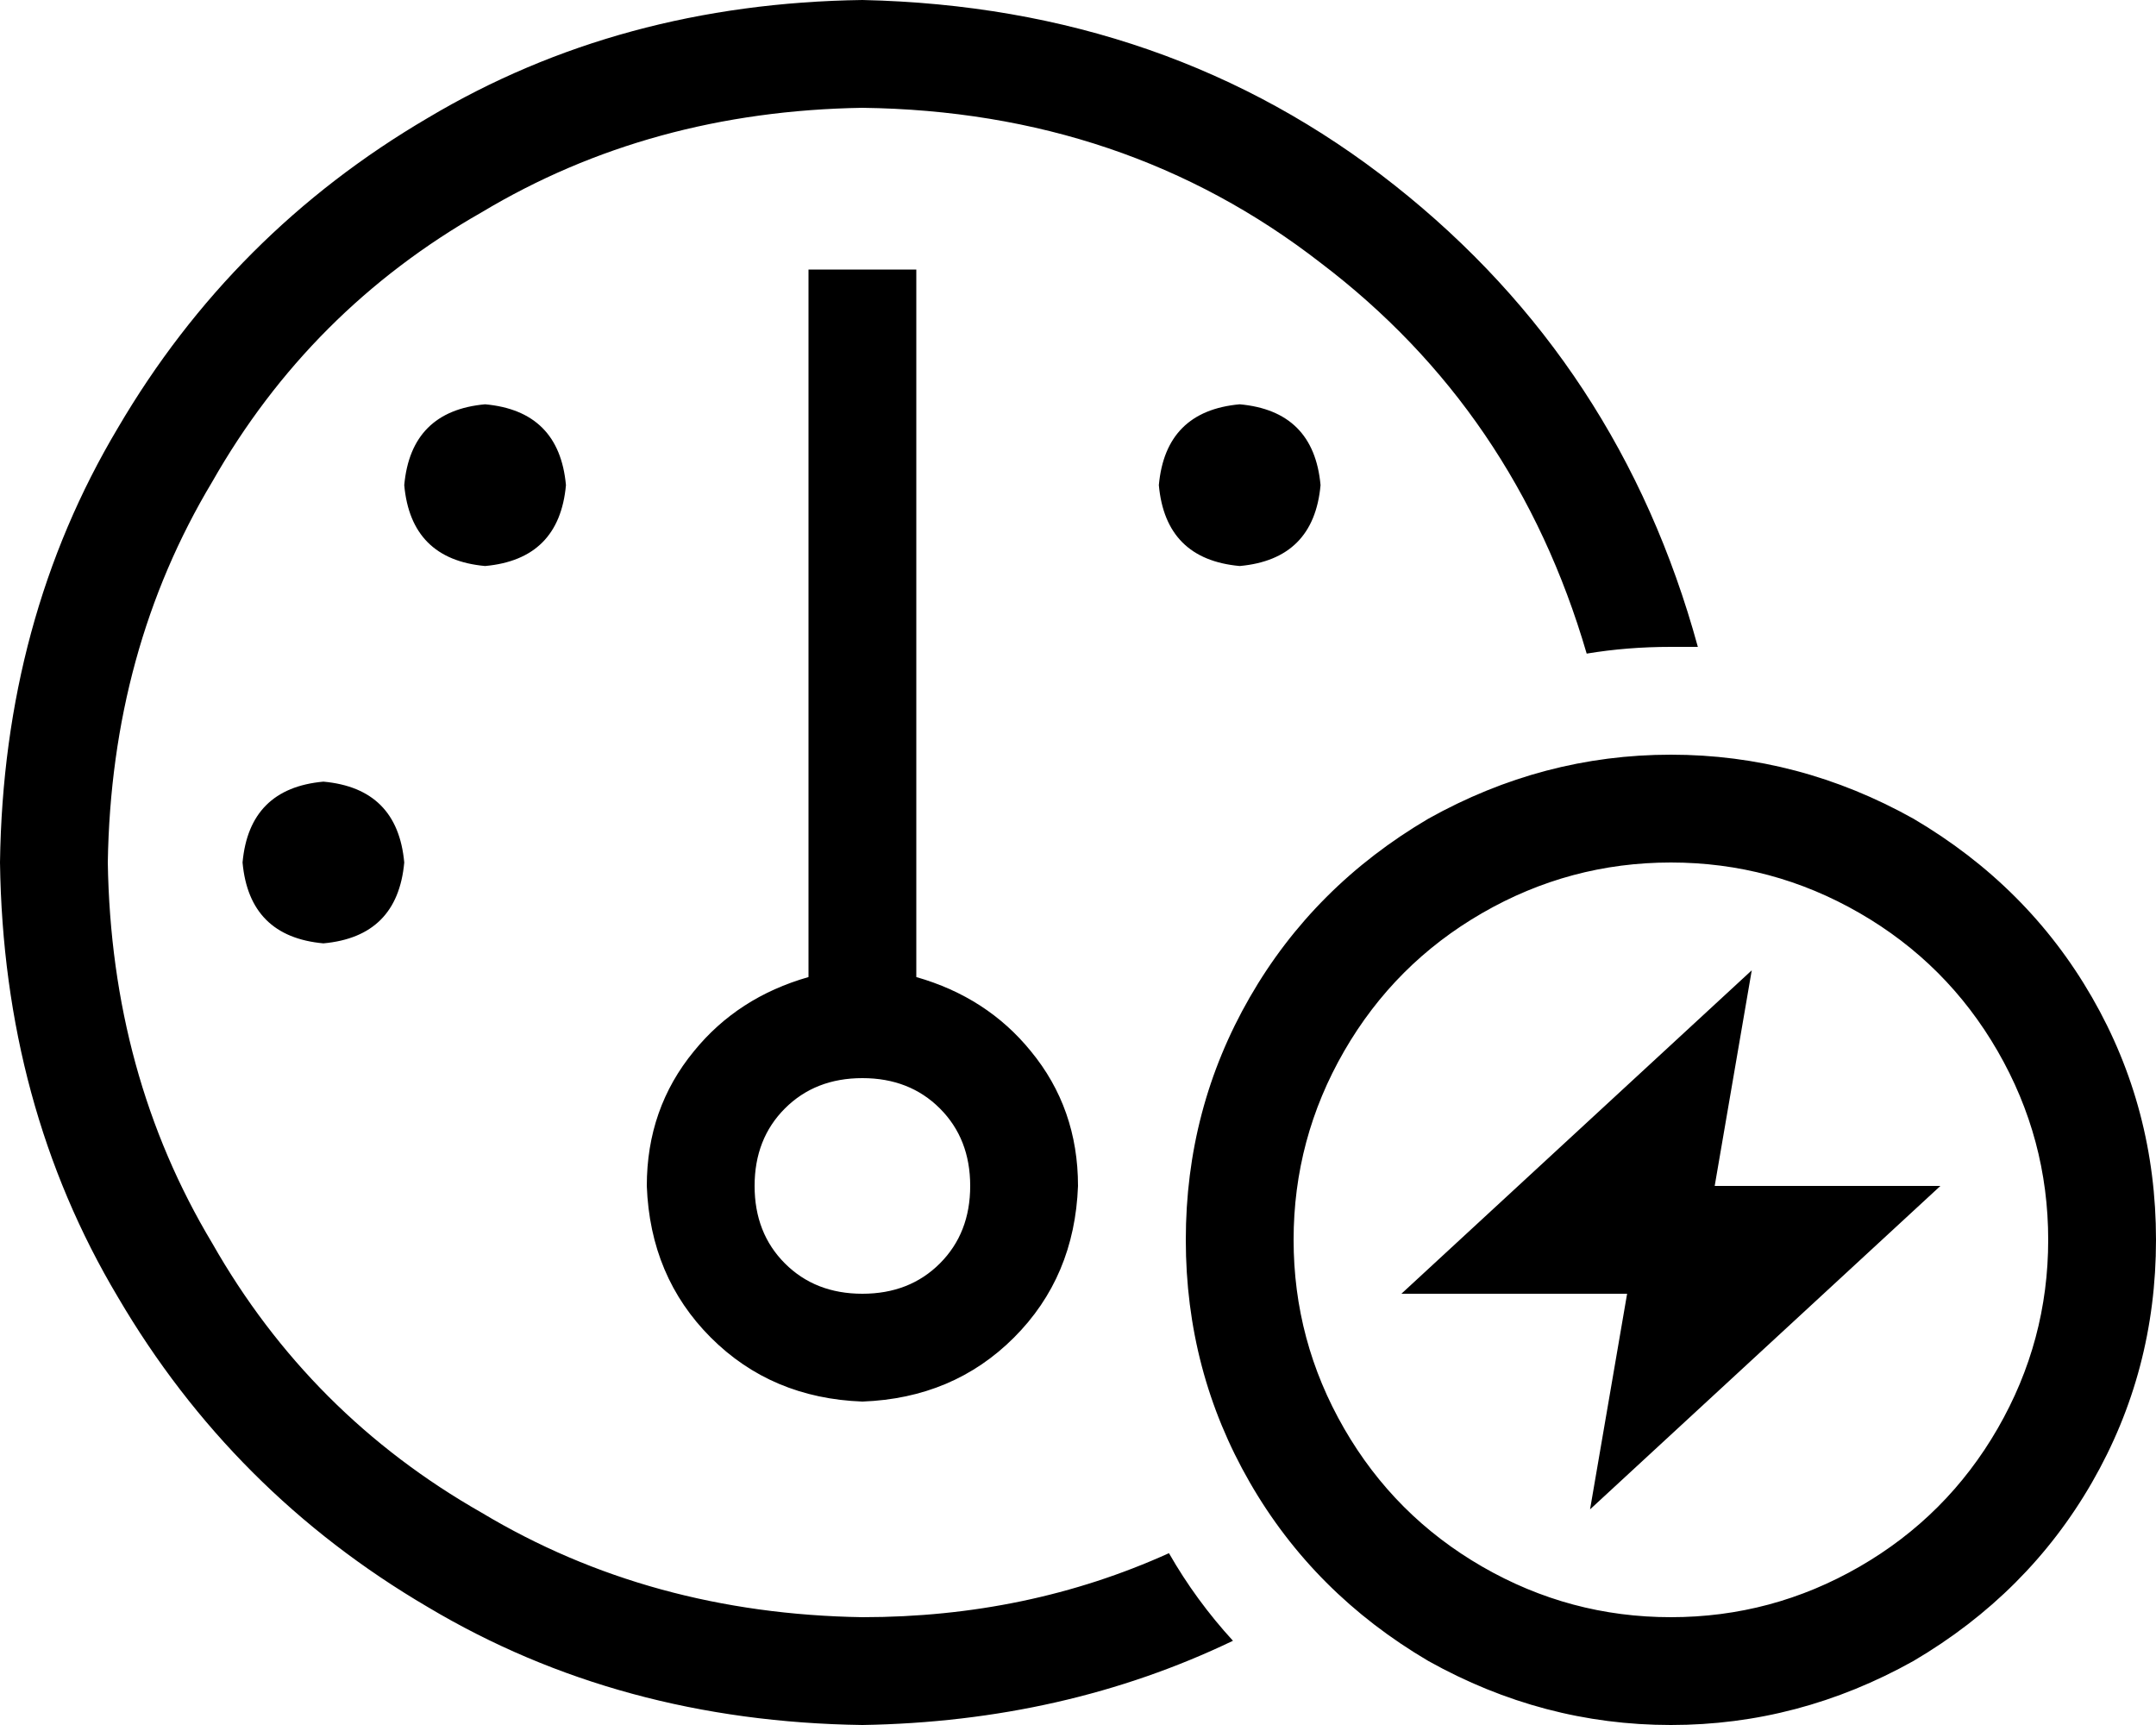 <svg xmlns="http://www.w3.org/2000/svg" viewBox="0 0 640 512">
    <path d="M 256 480 Q 305 480 347 461 Q 355 475 366 487 Q 316 511 256 512 Q 184 511 127 477 Q 69 443 35 385 Q 1 328 0 256 Q 1 184 35 127 Q 69 69 127 35 Q 184 1 256 0 Q 347 2 414 55 Q 481 108 504 192 Q 500 192 496 192 Q 483 192 471 194 Q 450 122 392 78 Q 334 33 256 32 Q 193 33 143 63 Q 92 92 63 143 Q 33 193 32 256 Q 33 319 63 369 Q 92 420 143 449 Q 193 479 256 480 L 256 480 Z M 256 384 Q 270 384 279 375 L 279 375 Q 288 366 288 352 Q 288 338 279 329 Q 270 320 256 320 Q 242 320 233 329 Q 224 338 224 352 Q 224 366 233 375 Q 242 384 256 384 L 256 384 Z M 256 416 Q 229 415 211 397 L 211 397 Q 193 379 192 352 Q 192 329 206 312 Q 219 296 240 290 L 240 96 L 240 80 L 272 80 L 272 96 L 272 290 Q 293 296 306 312 Q 320 329 320 352 Q 319 379 301 397 Q 283 415 256 416 L 256 416 Z M 144 120 Q 166 122 168 144 Q 166 166 144 168 Q 122 166 120 144 Q 122 122 144 120 L 144 120 Z M 72 256 Q 74 234 96 232 Q 118 234 120 256 Q 118 278 96 280 Q 74 278 72 256 L 72 256 Z M 344 144 Q 346 122 368 120 Q 390 122 392 144 Q 390 166 368 168 Q 346 166 344 144 L 344 144 Z M 608 368 Q 608 338 593 312 L 593 312 Q 578 286 552 271 Q 526 256 496 256 Q 466 256 440 271 Q 414 286 399 312 Q 384 338 384 368 Q 384 398 399 424 Q 414 450 440 465 Q 466 480 496 480 Q 526 480 552 465 Q 578 450 593 424 Q 608 398 608 368 L 608 368 Z M 352 368 Q 352 329 371 296 L 371 296 Q 390 263 424 243 Q 458 224 496 224 Q 534 224 568 243 Q 602 263 621 296 Q 640 329 640 368 Q 640 407 621 440 Q 602 473 568 493 Q 534 512 496 512 Q 458 512 424 493 Q 390 473 371 440 Q 352 407 352 368 L 352 368 Z M 520 288 L 509 352 L 576 352 L 472 448 L 483 384 L 416 384 L 520 288 L 520 288 Z"/>
</svg>
